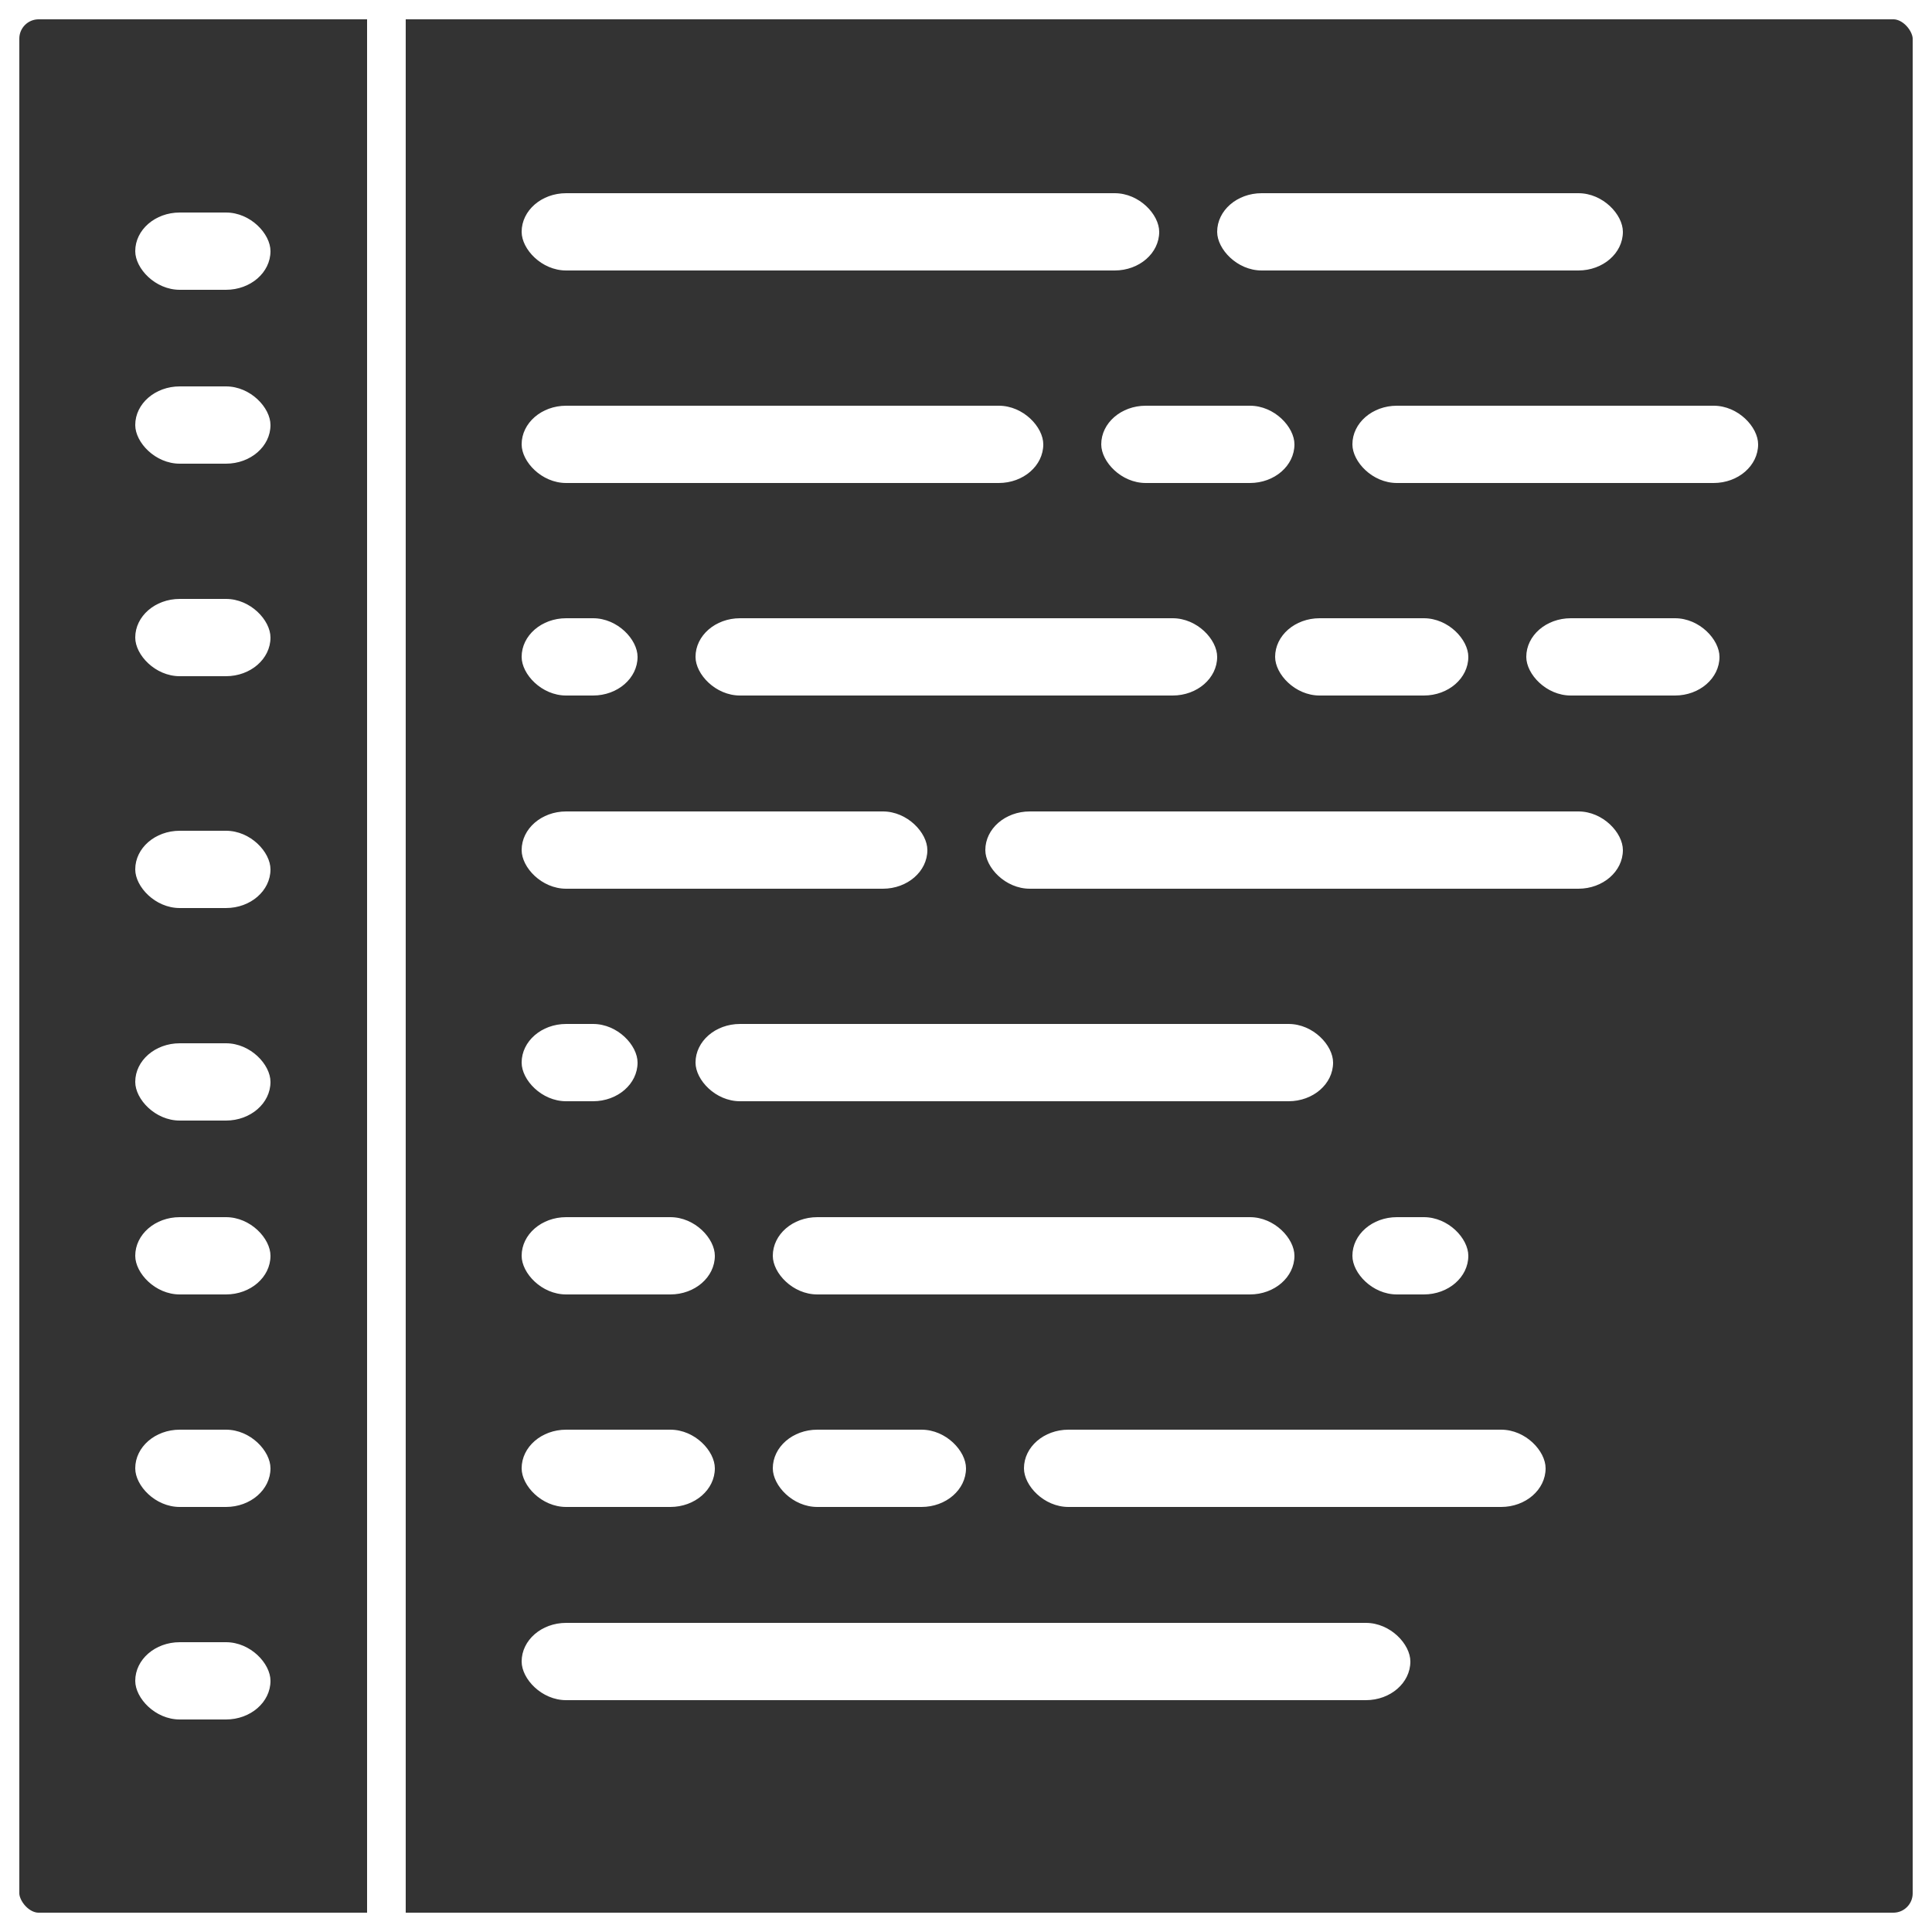 <svg viewBox="0 0 100 100" xmlns="http://www.w3.org/2000/svg"><rect x="0" y="0" width="100" height="100" fill="#333333" stroke="none"/><g id="0" style="fill:none;fill-rule:evenodd"><rect width="100" height="100" rx="2" style="stroke:#fff;stroke-width:2"/><g style="fill:#fff"><rect x="7" y="11" width="7" height="4" rx="2.304" ry="2"/><g transform="translate(26 9)"><rect x="1" y="1" width="33" height="4" rx="2.304" ry="2"/><rect x="25" y="33" width="33" height="4" rx="2.304" ry="2"/><rect x="10" y="44" width="33" height="4" rx="2.304" ry="2"/><rect x="1" y="33" width="21" height="4" rx="2.304" ry="2"/><rect x="44" y="54" width="6" height="4" rx="2.304" ry="2"/><rect x="1" y="12" width="27" height="4" rx="2.304" ry="2"/><rect x="14" y="54" width="27" height="4" rx="2.304" ry="2"/><rect x="10" y="23" width="27" height="4" rx="2.304" ry="2"/><rect x="27" y="65" width="27" height="4" rx="2.304" ry="2"/><rect x="1" y="75" width="46" height="4" rx="2.304" ry="2"/><rect x="1" y="65" width="10" height="4" rx="2.304" ry="2"/><rect x="14" y="65" width="10" height="4" rx="2.304" ry="2"/><rect x="44" y="12" width="21" height="4" rx="2.304" ry="2"/><rect x="31" y="12" width="10" height="4" rx="2.304" ry="2"/><rect x="40" y="23" width="10" height="4" rx="2.304" ry="2"/><rect x="1" y="54" width="10" height="4" rx="2.304" ry="2"/><rect x="53" y="23" width="10" height="4" rx="2.304" ry="2"/><rect x="1" y="23" width="6" height="4" rx="2.304" ry="2"/><rect x="1" y="44" width="6" height="4" rx="2.304" ry="2"/><rect x="37" y="1" width="21" height="4" rx="2.304" ry="2"/></g><rect x="7" y="20" width="7" height="4" rx="2.304" ry="2"/><rect x="7" y="31" width="7" height="4" rx="2.304" ry="2"/><rect x="7" y="43" width="7" height="4" rx="2.304" ry="2"/><rect x="7" y="54" width="7" height="4" rx="2.304" ry="2"/><rect x="7" y="63" width="7" height="4" rx="2.304" ry="2"/><rect x="7" y="74" width="7" height="4" rx="2.304" ry="2"/><rect x="7" y="85" width="7" height="4" rx="2.304" ry="2"/></g><path d="m20 1v100" id="1" style="stroke:#fff;stroke-linecap:square;stroke-width:2"/></g></svg>